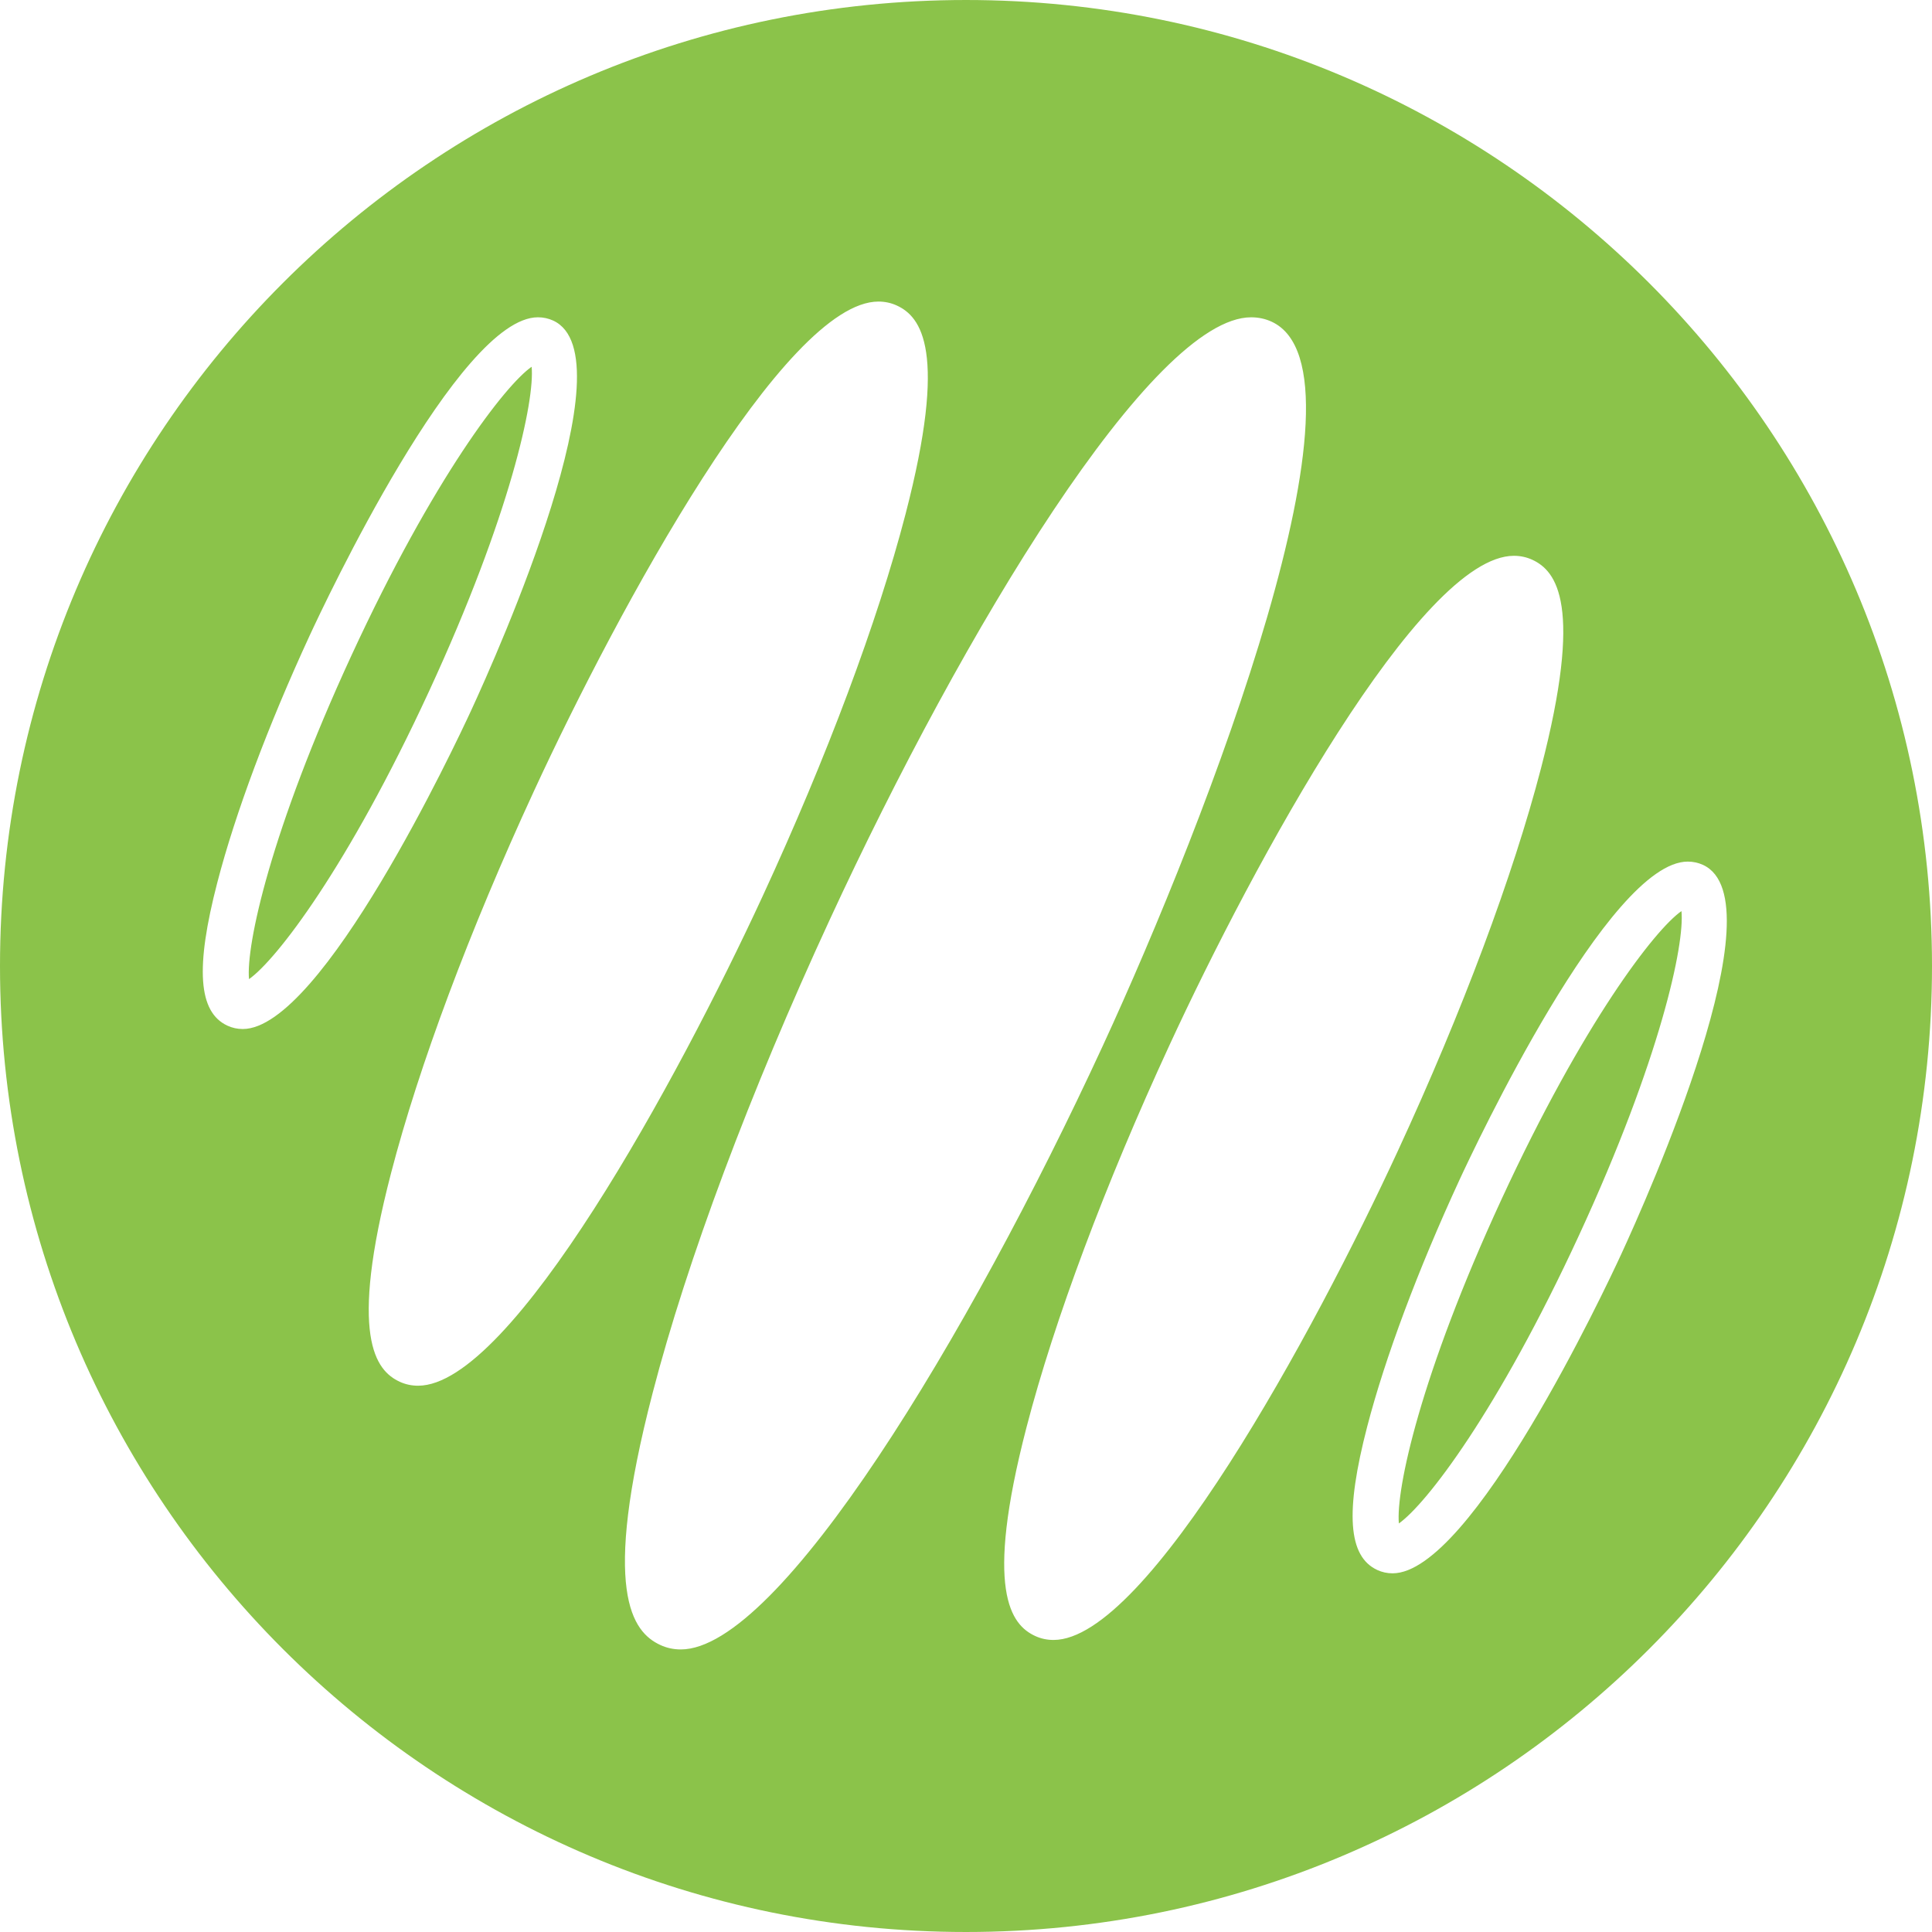 <?xml version="1.0" encoding="iso-8859-1"?>
<!-- Generator: Adobe Illustrator 16.0.0, SVG Export Plug-In . SVG Version: 6.00 Build 0)  -->
<!DOCTYPE svg PUBLIC "-//W3C//DTD SVG 1.1//EN" "http://www.w3.org/Graphics/SVG/1.1/DTD/svg11.dtd">
<svg xmlns="http://www.w3.org/2000/svg" xmlns:xlink="http://www.w3.org/1999/xlink" version="1.1" id="Capa_1" x="0px" y="0px" width="512px" height="512px" viewBox="0 0 497.819 497.818" style="enable-background:new 0 0 497.819 497.818;" xml:space="preserve">
<g>
	<path d="M433.263,234.759c0.859,8.497-5.395,38.046-26.406,83.555c-20.937,45.331-39.324,69.236-46.409,74.234   c-0.798-8.639,5.479-38.135,26.42-83.461C407.973,263.392,426.487,239.461,433.263,234.759z M497.819,248.909   c0,137.469-111.44,248.909-248.91,248.909C111.438,497.818,0,386.378,0,248.909C0,111.438,111.438,0,248.909,0   C386.378,0,497.819,111.438,497.819,248.909z M121.398,183.068c7.007-15.175,40.953-91.309,21.144-100.461   c-1.225-0.565-2.548-0.852-3.939-0.852c-20.344,0-54.96,73.679-58.845,82.078c-10.68,23.13-19.116,45.682-23.746,63.498   c-5.74,22.078-4.938,33.484,2.609,36.961c1.223,0.564,2.542,0.854,3.937,0.854C82.904,265.146,117.517,191.469,121.398,183.068z    M196.481,230.979c16.584-35.911,29.669-70.879,36.837-98.468c10.975-42.219,3.981-50.92-2.235-53.788   c-1.463-0.675-3.06-1.02-4.737-1.02c-24.091,0-67.117,79.252-88.742,126.079c-16.589,35.904-29.668,70.876-36.837,98.473   c-10.973,42.219-3.981,50.913,2.233,53.783c1.465,0.677,3.057,1.018,4.735,1.018C131.822,357.055,174.852,277.803,196.481,230.979z    M284.085,269.631c27.236-58.968,71.392-173.891,43.571-186.744c-1.624-0.749-3.397-1.127-5.273-1.127   c-25.352,0-74.095,80.542-108.657,155.374c-20.507,44.408-36.69,87.643-45.555,121.764c-13.325,51.268-5.249,61.638,1.988,64.975   c1.625,0.757,3.398,1.139,5.271,1.139C200.785,425.003,249.53,344.463,284.085,269.631z M360.219,296.485   c16.592-35.903,29.668-70.879,36.837-98.468c10.973-42.218,3.981-50.922-2.23-53.783c-1.466-0.674-3.062-1.02-4.737-1.02   c-24.096,0-67.122,79.252-88.744,126.077c-16.587,35.908-29.674,70.874-36.842,98.475c-10.968,42.219-3.977,50.918,2.24,53.783   c1.46,0.682,3.057,1.018,4.732,1.018C295.557,422.562,338.596,343.311,360.219,296.485z M438.817,222.858   c-1.223-0.562-2.543-0.85-3.934-0.85c-20.344,0-54.96,73.674-58.848,82.076c-10.678,23.13-19.116,45.686-23.746,63.495   c-5.74,22.08-4.938,33.481,2.604,36.964c1.223,0.568,2.544,0.854,3.938,0.854c20.344,0,54.96-73.679,58.843-82.08   C424.685,308.148,458.633,232.005,438.817,222.858z M136.983,94.506c-6.777,4.702-25.291,28.633-46.4,74.331   c-20.932,45.324-27.214,74.825-26.42,83.457c7.089-4.994,25.473-28.898,46.412-74.23   C131.593,132.557,137.837,103.002,136.983,94.506z" fill="#8bc34a"/>
</g>
<g>
</g>
<g>
</g>
<g>
</g>
<g>
</g>
<g>
</g>
<g>
</g>
<g>
</g>
<g>
</g>
<g>
</g>
<g>
</g>
<g>
</g>
<g>
</g>
<g>
</g>
<g>
</g>
<g>
</g>
</svg>
